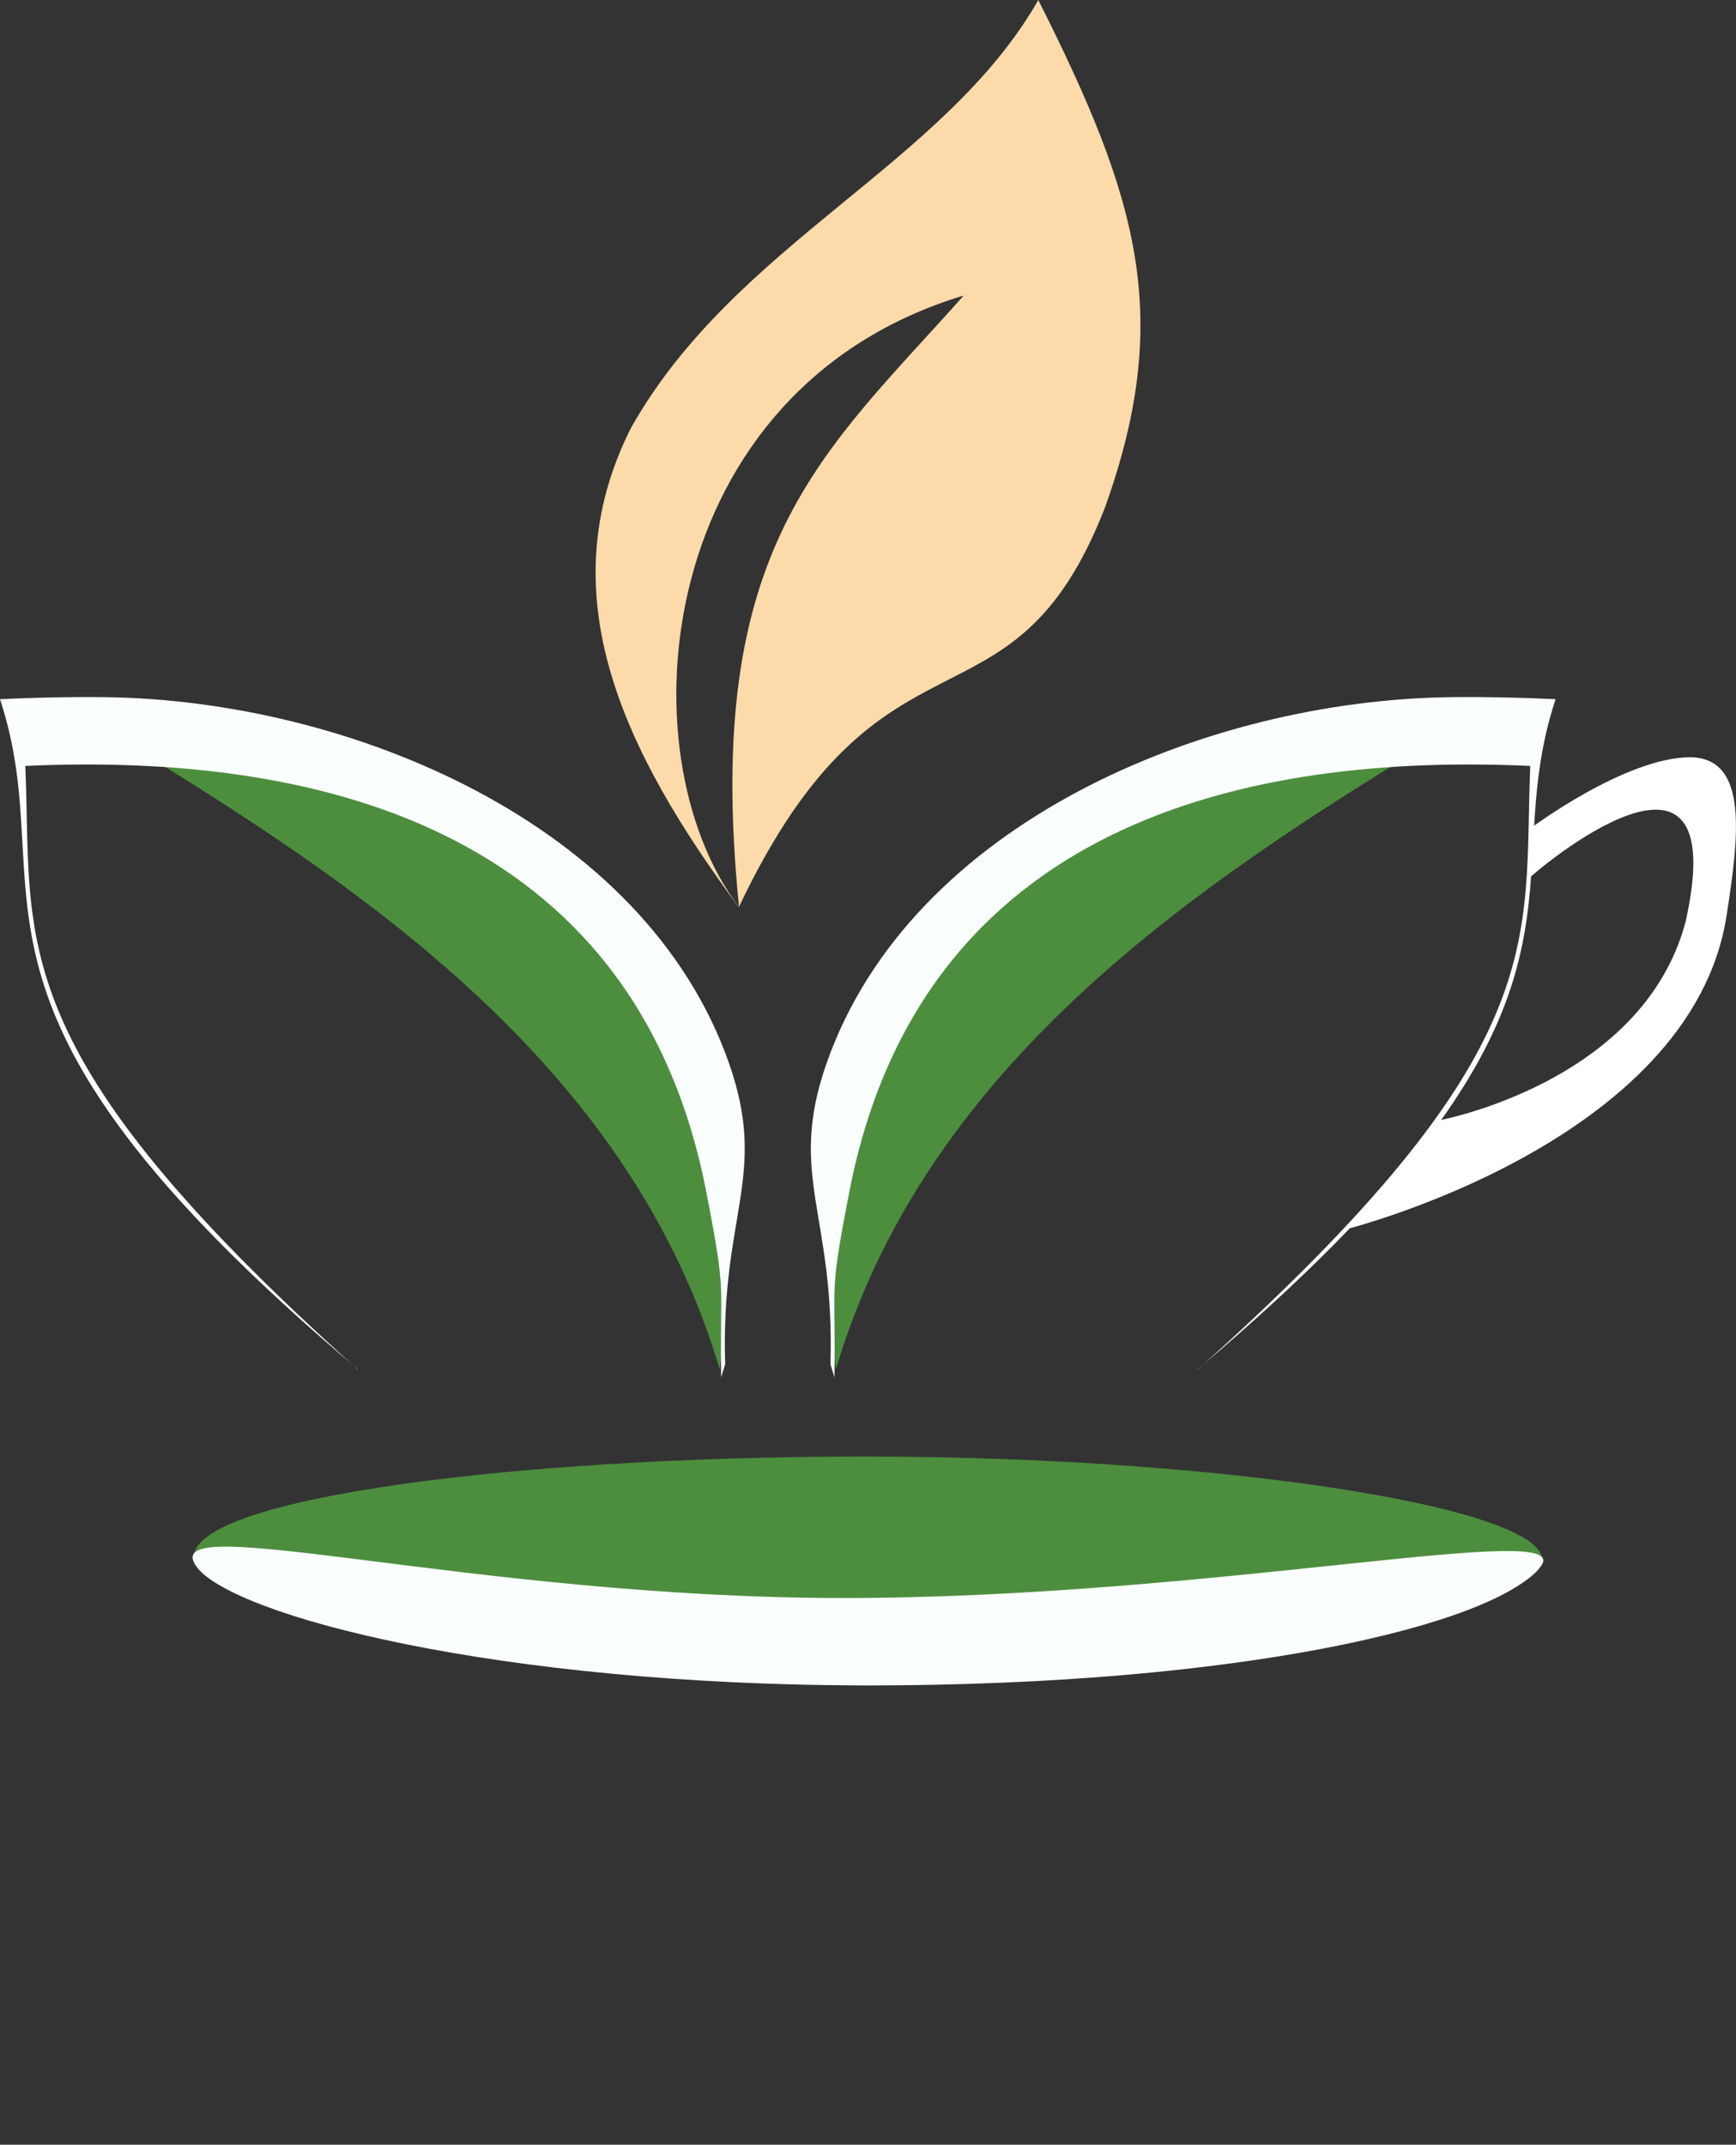 <?xml version="1.0" encoding="UTF-8" standalone="no"?>
<!-- Created with Inkscape (http://www.inkscape.org/) -->

<svg
   width="37.239mm"
   height="45.992mm"
   viewBox="0 0 37.239 45.992"
   version="1.1"
   id="svg1"
   xml:space="preserve"
   xmlns="http://www.w3.org/2000/svg"
   xmlns:svg="http://www.w3.org/2000/svg"><rect x="0" y="0" width="37.239" height="45.992" fill="#333333" stroke="none"/><defs
     id="defs1" /><g
     id="layer1"
     transform="translate(94.247,-123.213)"><g
       id="g8"
       transform="translate(-5.685)"><path
         id="path1"
         style="fill:#fcdaaa;fill-opacity:1;stroke-width:0.794;stroke-linecap:round"
         d="m 67.289,102.272 c -2.02,3.54 -6.523,5.221 -8.746,9.192 -1.783,3.563 -0.141,6.936 2.321,10.263 8.56e-4,-0.002 0.002,-0.003 0.003,-0.005 -2.515,-3.316 -1.814,-11.109 4.822,-13.113 -3.015,3.39 -5.607,5.353 -4.82,13.108 3.084,-6.507 5.834,-3.397 7.848,-8.556 1.476,-4.116 0.707,-6.645 -1.428,-10.888 z" /><g
         id="g7"
         transform="translate(2.447)"><g
           id="g4"
           transform="translate(-49.173,-2.856)"><path
             style="fill:#4c8e3e;fill-opacity:1;stroke-width:0.794;stroke-linecap:round"
             d="m 94.954,121.37 c 4.919,3.027 10.352,6.812 12.226,13.119 1.005,-7.587 -3.382,-12.95 -12.226,-13.119 z"
             id="path4" /><path
             id="path3"
             style="fill:#fbfeff;fill-opacity:1;stroke-width:0.794;stroke-linecap:round"
             d="m 93.995,120.078 c -0.749,-0.009 -1.501,0.008 -2.253,0.043 1.404,4.259 -1.705,6.445 7.675,14.368 l -7.24e-4,0.005 c -7.706,-6.899 -6.972,-9.136 -7.131,-12.941 6.014,-0.276 13.071,1.18 14.611,9.153 0.441,2.285 0.284,1.82 0.315,3.958 l 0.086,-0.281 c -0.101,-3.217 0.929,-4.035 0.085,-6.448 -1.806,-5.161 -8.146,-7.791 -13.386,-7.857 z" /></g><g
           id="g6"
           transform="translate(0,-0.109)"><g
             id="g4-8"
             transform="matrix(-1,0,0,1,167.68,-2.746)"><path
               style="fill:#4c8e3e;fill-opacity:1;stroke-width:0.794;stroke-linecap:round"
               d="m 94.954,121.37 c 4.919,3.027 10.352,6.812 12.226,13.119 1.005,-7.587 -3.382,-12.95 -12.226,-13.119 z"
               id="path4-4" /><path
               id="path3-1"
               style="fill:#fbfeff;fill-opacity:1;stroke-width:0.794;stroke-linecap:round"
               d="m 93.995,120.078 c -0.749,-0.009 -1.501,0.008 -2.253,0.043 1.404,4.259 -1.705,6.445 7.675,14.368 l -7.24e-4,0.005 c -7.706,-6.899 -6.972,-9.136 -7.131,-12.941 6.014,-0.276 13.071,1.18 14.611,9.153 0.441,2.285 0.284,1.82 0.315,3.958 l 0.086,-0.281 c -0.101,-3.217 0.929,-4.035 0.085,-6.448 -1.806,-5.161 -8.146,-7.791 -13.386,-7.857 z" /></g><path
             id="path5"
             style="fill:#ffffff;fill-opacity:1;stroke-width:0.794;stroke-linecap:round"
             d="m 78.838,118.62 c -1.395,-0.003 -3.427,1.517 -3.427,1.517 -0.036,0.547 0.012,0.547 -0.078,1.112 0.187,-0.2 4.446,-3.798 3.394,0.903 -0.929,3.482 -5.347,4.268 -5.347,4.268 -0.541,0.806 -1.206,1.537 -1.971,2.332 0,0 7.438,-1.847 8.198,-6.736 0.264,-1.702 0.473,-3.372 -0.769,-3.395 z" /><g
             id="g9-8"
             transform="translate(-130.34,21.049)"><path
               id="path2-8"
               style="fill:#4c8e3e;fill-opacity:1;stroke-width:0.794;stroke-linecap:round"
               d="m 72.376,135.872 c -0.47,0.894 -6.453,2.543 -14.413,2.543 -7.96,0 -13.901,-1.672 -14.413,-2.543 -0.803,-1.367 6.364,-2.365 14.323,-2.365 7.96,0 15.127,1.176 14.502,2.365 z" /><path
               id="path2-9-3"
               style="fill:#fbfeff;fill-opacity:1;stroke-width:0.794;stroke-linecap:round"
               d="m 72.376,135.872 c -1.005,1.251 -6.453,2.543 -14.413,2.543 -7.96,0 -13.633,-1.494 -14.413,-2.543 -0.945,-1.273 5.917,0.669 13.877,0.669 7.96,0 15.789,-1.716 14.948,-0.669 z" /></g><path
             id="path1-5"
             style="fill:#fcdaaa;fill-opacity:1;stroke-width:0.794;stroke-linecap:round"
             d="m -68.736,123.322 c -2.02,3.54 -6.523,5.221 -8.746,9.192 -1.783,3.563 -0.141,6.936 2.321,10.263 8.56e-4,-0.002 0.002,-0.003 0.003,-0.005 -2.515,-3.316 -1.814,-11.109 4.822,-13.113 -3.015,3.39 -5.607,5.353 -4.82,13.108 3.084,-6.507 5.834,-3.397 7.848,-8.556 1.476,-4.116 0.707,-6.645 -1.428,-10.888 z" /><g
             id="g4-2"
             transform="translate(-182.751,18.194)"><path
               style="fill:#4c8e3e;fill-opacity:1;stroke-width:0.794;stroke-linecap:round"
               d="m 94.954,121.37 c 4.919,3.027 10.352,6.812 12.226,13.119 1.005,-7.587 -3.382,-12.95 -12.226,-13.119 z"
               id="path4-2" /><path
               id="path3-6"
               style="fill:#fbfeff;fill-opacity:1;stroke-width:0.794;stroke-linecap:round"
               d="m 93.995,120.078 c -0.749,-0.009 -1.501,0.008 -2.253,0.043 1.404,4.259 -1.705,6.445 7.675,14.368 l -7.24e-4,0.005 c -7.706,-6.899 -6.972,-9.136 -7.131,-12.941 6.014,-0.276 13.071,1.18 14.611,9.153 0.441,2.285 0.284,1.82 0.315,3.958 l 0.086,-0.281 c -0.101,-3.217 0.929,-4.035 0.085,-6.448 -1.806,-5.161 -8.146,-7.791 -13.386,-7.857 z" /></g><path
             style="fill:#4c8e3e;fill-opacity:1;stroke-width:0.794;stroke-linecap:round"
             d="m -60.852,139.564 c -4.919,3.027 -10.352,6.812 -12.226,13.119 -1.005,-7.587 3.382,-12.95 12.226,-13.119 z"
             id="path4-4-6" /><path
             id="path3-1-7"
             style="fill:#fbfeff;fill-opacity:1;stroke-width:0.794;stroke-linecap:round"
             d="m -59.893,138.272 c 0.749,-0.009 1.501,0.008 2.253,0.043 -1.404,4.259 1.705,6.445 -7.675,14.368 l 7.2e-4,0.005 c 7.706,-6.899 6.972,-9.136 7.131,-12.941 -6.014,-0.276 -13.071,1.18 -14.611,9.153 -0.441,2.285 -0.284,1.82 -0.315,3.958 l -0.086,-0.281 c 0.101,-3.217 -0.929,-4.035 -0.085,-6.448 1.806,-5.161 8.146,-7.791 13.386,-7.857 z" /><path
             id="path5-4"
             style="fill:#ffffff;fill-opacity:1;stroke-width:0.794;stroke-linecap:round"
             d="m -54.741,139.56 c -1.395,-0.003 -3.427,1.517 -3.427,1.517 -0.036,0.547 0.012,0.547 -0.078,1.112 0.187,-0.2 4.446,-3.798 3.394,0.903 -0.929,3.482 -5.347,4.268 -5.347,4.268 -0.541,0.806 -1.206,1.537 -1.971,2.332 0,0 7.438,-1.847 8.198,-6.736 0.264,-1.702 0.473,-3.372 -0.769,-3.395 z" /><rect
             style="fill:none;fill-opacity:1;stroke-width:0.682;stroke-linecap:round"
             id="rect9"
             width="14.993"
             height="9.995"
             x="-81.721"
             y="159.319" /></g></g></g></g></svg>
